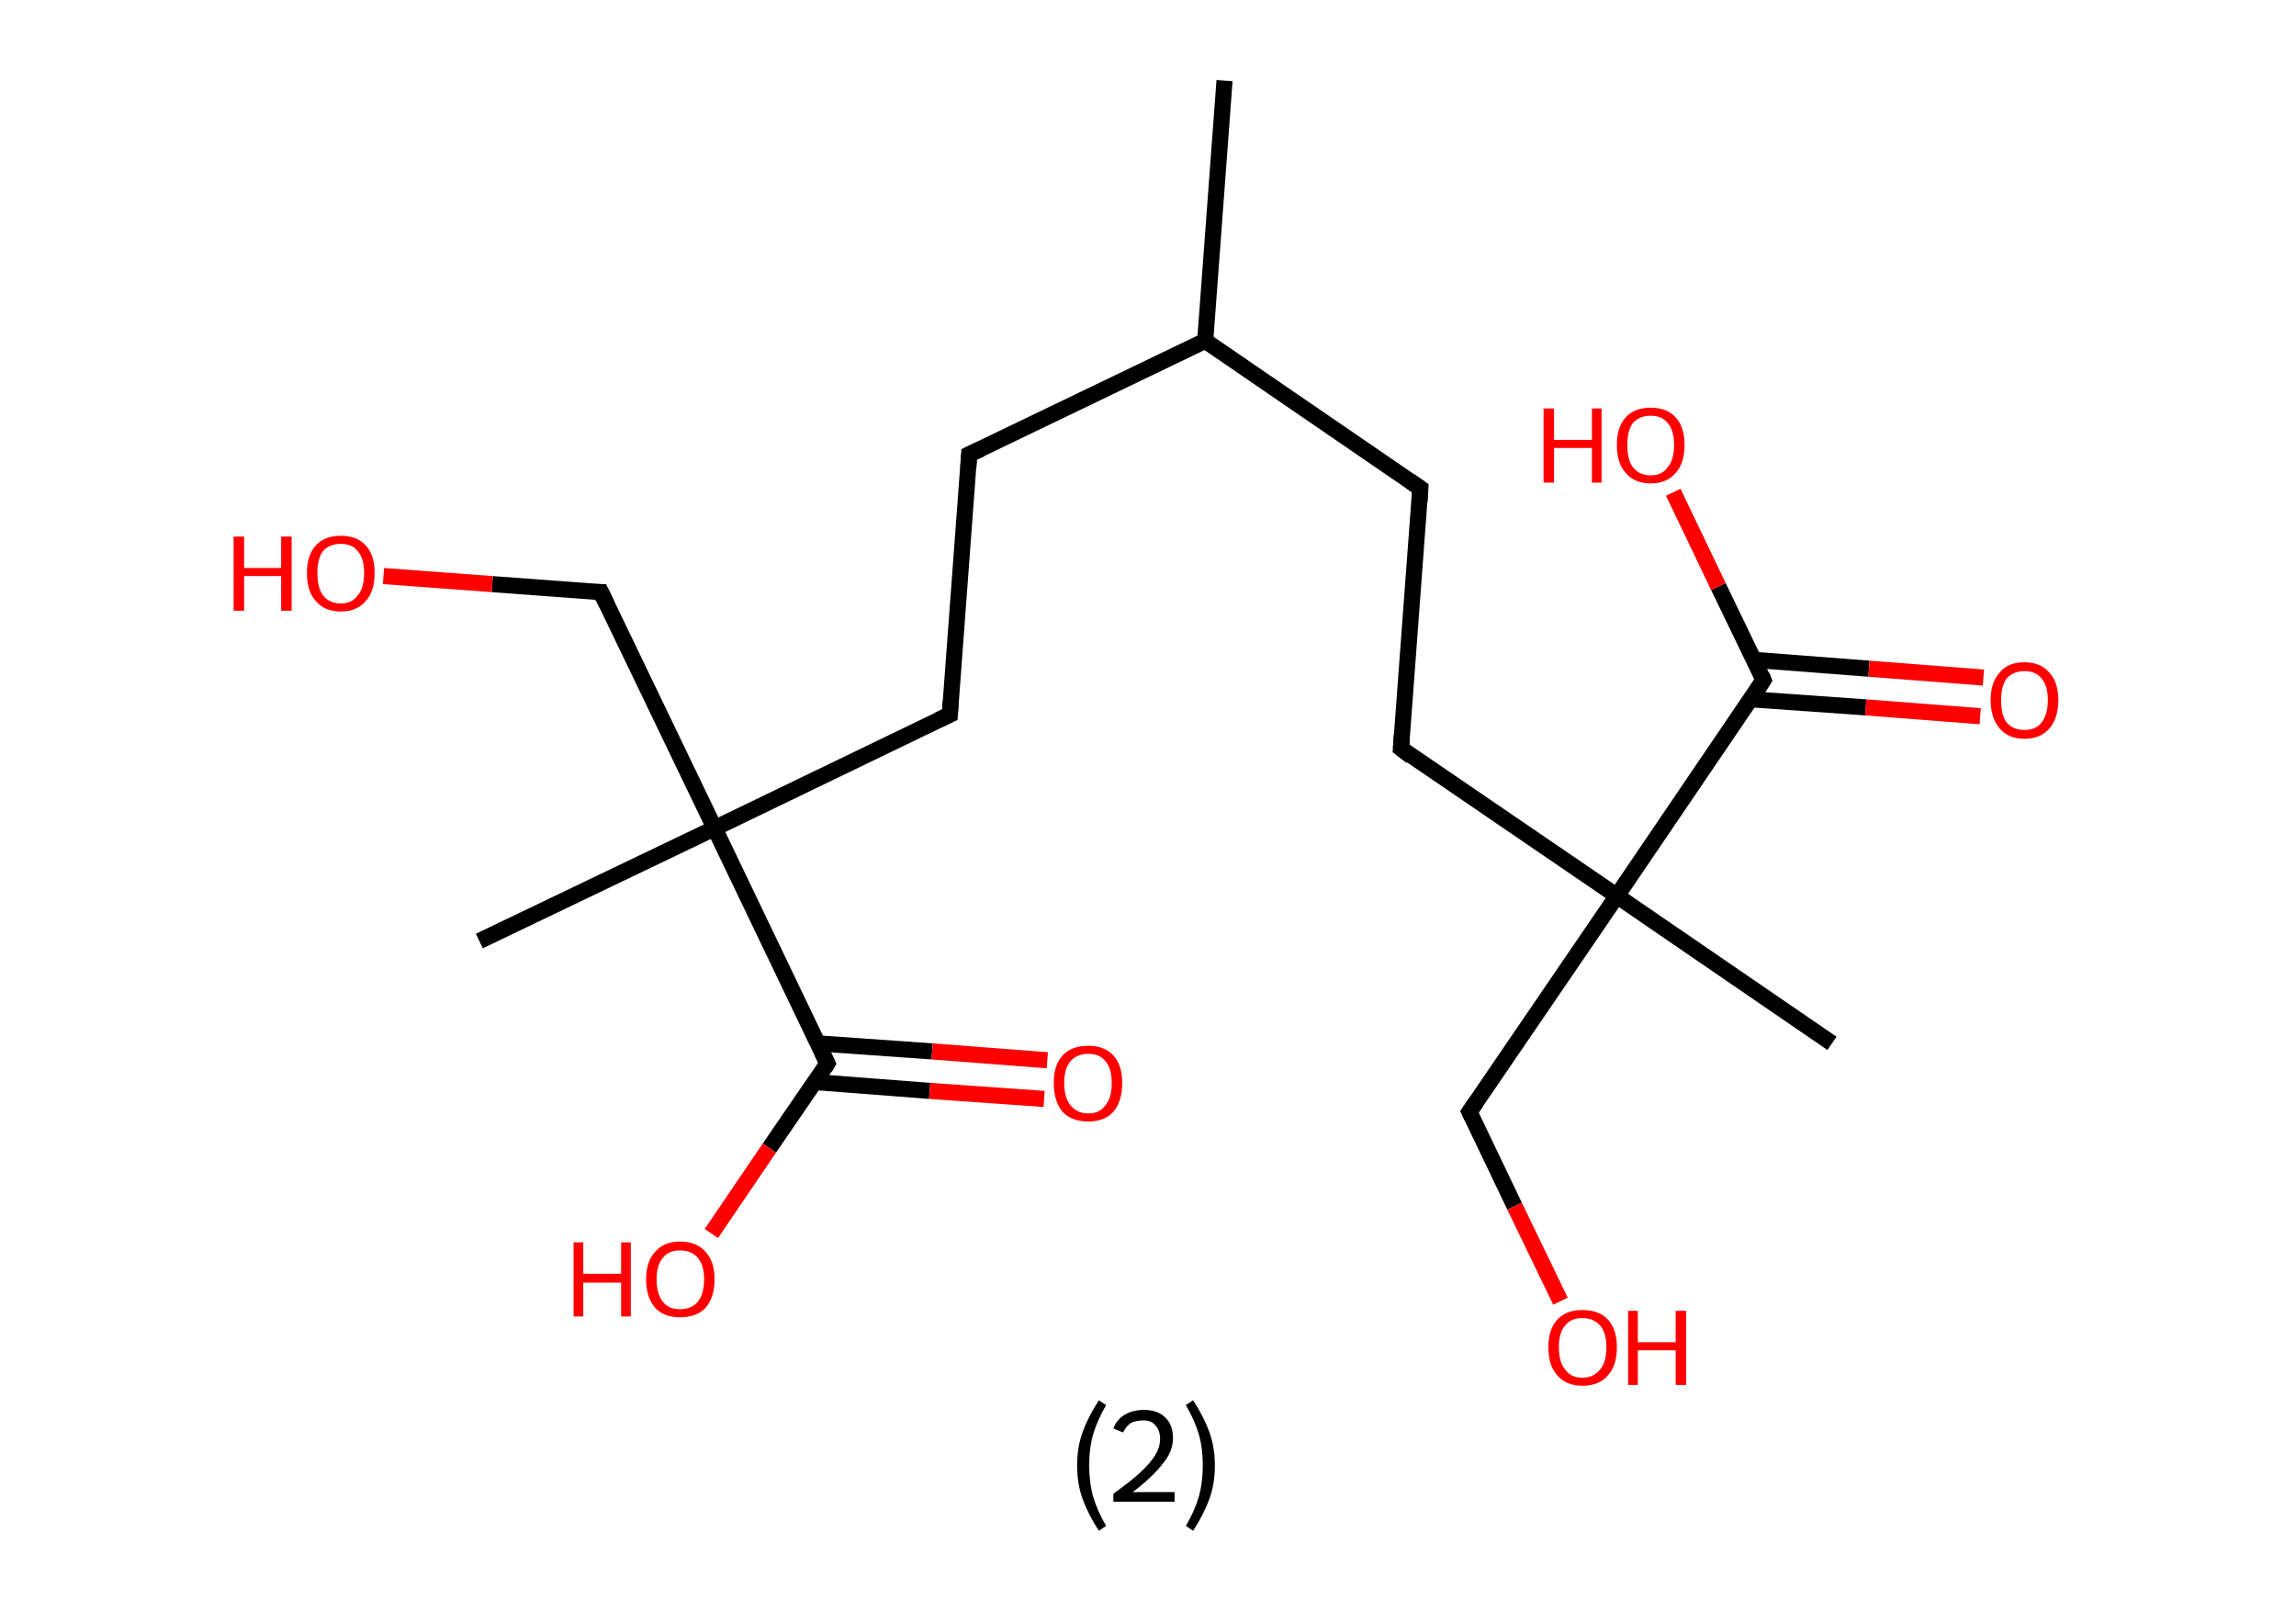<?xml version='1.0' encoding='ASCII' standalone='yes'?>
<svg xmlns="http://www.w3.org/2000/svg" xmlns:rdkit="http://www.rdkit.org/xml" xmlns:xlink="http://www.w3.org/1999/xlink" version="1.1" baseProfile="full" xml:space="preserve" width="285px" height="200px" viewBox="0 0 285 200">
<!-- END OF HEADER -->
<rect style="opacity:1.0;fill:#FFFFFF;stroke:none" width="285.0" height="200.0" x="0.0" y="0.0"> </rect>
<path class="bond-0 atom-0 atom-1" d="M 152.0,10.0 L 149.6,42.3" style="fill:none;fill-rule:evenodd;stroke:#000000;stroke-width:2.0px;stroke-linecap:butt;stroke-linejoin:miter;stroke-opacity:1"/>
<path class="bond-1 atom-1 atom-2" d="M 149.6,42.3 L 120.3,56.4" style="fill:none;fill-rule:evenodd;stroke:#000000;stroke-width:2.0px;stroke-linecap:butt;stroke-linejoin:miter;stroke-opacity:1"/>
<path class="bond-2 atom-2 atom-3" d="M 120.3,56.4 L 117.9,88.7" style="fill:none;fill-rule:evenodd;stroke:#000000;stroke-width:2.0px;stroke-linecap:butt;stroke-linejoin:miter;stroke-opacity:1"/>
<path class="bond-3 atom-3 atom-4" d="M 117.9,88.7 L 88.7,102.8" style="fill:none;fill-rule:evenodd;stroke:#000000;stroke-width:2.0px;stroke-linecap:butt;stroke-linejoin:miter;stroke-opacity:1"/>
<path class="bond-4 atom-4 atom-5" d="M 88.7,102.8 L 59.5,116.8" style="fill:none;fill-rule:evenodd;stroke:#000000;stroke-width:2.0px;stroke-linecap:butt;stroke-linejoin:miter;stroke-opacity:1"/>
<path class="bond-5 atom-4 atom-6" d="M 88.7,102.8 L 74.6,73.5" style="fill:none;fill-rule:evenodd;stroke:#000000;stroke-width:2.0px;stroke-linecap:butt;stroke-linejoin:miter;stroke-opacity:1"/>
<path class="bond-6 atom-6 atom-7" d="M 74.6,73.5 L 61.1,72.5" style="fill:none;fill-rule:evenodd;stroke:#000000;stroke-width:2.0px;stroke-linecap:butt;stroke-linejoin:miter;stroke-opacity:1"/>
<path class="bond-6 atom-6 atom-7" d="M 61.1,72.5 L 47.6,71.5" style="fill:none;fill-rule:evenodd;stroke:#FF0000;stroke-width:2.0px;stroke-linecap:butt;stroke-linejoin:miter;stroke-opacity:1"/>
<path class="bond-7 atom-4 atom-8" d="M 88.7,102.8 L 102.7,132.0" style="fill:none;fill-rule:evenodd;stroke:#000000;stroke-width:2.0px;stroke-linecap:butt;stroke-linejoin:miter;stroke-opacity:1"/>
<path class="bond-8 atom-8 atom-9" d="M 101.1,134.3 L 115.4,135.4" style="fill:none;fill-rule:evenodd;stroke:#000000;stroke-width:2.0px;stroke-linecap:butt;stroke-linejoin:miter;stroke-opacity:1"/>
<path class="bond-8 atom-8 atom-9" d="M 115.4,135.4 L 129.6,136.4" style="fill:none;fill-rule:evenodd;stroke:#FF0000;stroke-width:2.0px;stroke-linecap:butt;stroke-linejoin:miter;stroke-opacity:1"/>
<path class="bond-8 atom-8 atom-9" d="M 101.5,129.5 L 115.7,130.5" style="fill:none;fill-rule:evenodd;stroke:#000000;stroke-width:2.0px;stroke-linecap:butt;stroke-linejoin:miter;stroke-opacity:1"/>
<path class="bond-8 atom-8 atom-9" d="M 115.7,130.5 L 130.0,131.6" style="fill:none;fill-rule:evenodd;stroke:#FF0000;stroke-width:2.0px;stroke-linecap:butt;stroke-linejoin:miter;stroke-opacity:1"/>
<path class="bond-9 atom-8 atom-10" d="M 102.7,132.0 L 95.5,142.5" style="fill:none;fill-rule:evenodd;stroke:#000000;stroke-width:2.0px;stroke-linecap:butt;stroke-linejoin:miter;stroke-opacity:1"/>
<path class="bond-9 atom-8 atom-10" d="M 95.5,142.5 L 88.3,153.1" style="fill:none;fill-rule:evenodd;stroke:#FF0000;stroke-width:2.0px;stroke-linecap:butt;stroke-linejoin:miter;stroke-opacity:1"/>
<path class="bond-10 atom-1 atom-11" d="M 149.6,42.3 L 176.3,60.6" style="fill:none;fill-rule:evenodd;stroke:#000000;stroke-width:2.0px;stroke-linecap:butt;stroke-linejoin:miter;stroke-opacity:1"/>
<path class="bond-11 atom-11 atom-12" d="M 176.3,60.6 L 173.9,92.9" style="fill:none;fill-rule:evenodd;stroke:#000000;stroke-width:2.0px;stroke-linecap:butt;stroke-linejoin:miter;stroke-opacity:1"/>
<path class="bond-12 atom-12 atom-13" d="M 173.9,92.9 L 200.7,111.2" style="fill:none;fill-rule:evenodd;stroke:#000000;stroke-width:2.0px;stroke-linecap:butt;stroke-linejoin:miter;stroke-opacity:1"/>
<path class="bond-13 atom-13 atom-14" d="M 200.7,111.2 L 227.4,129.5" style="fill:none;fill-rule:evenodd;stroke:#000000;stroke-width:2.0px;stroke-linecap:butt;stroke-linejoin:miter;stroke-opacity:1"/>
<path class="bond-14 atom-13 atom-15" d="M 200.7,111.2 L 182.4,138.0" style="fill:none;fill-rule:evenodd;stroke:#000000;stroke-width:2.0px;stroke-linecap:butt;stroke-linejoin:miter;stroke-opacity:1"/>
<path class="bond-15 atom-15 atom-16" d="M 182.4,138.0 L 188.0,149.7" style="fill:none;fill-rule:evenodd;stroke:#000000;stroke-width:2.0px;stroke-linecap:butt;stroke-linejoin:miter;stroke-opacity:1"/>
<path class="bond-15 atom-15 atom-16" d="M 188.0,149.7 L 193.7,161.5" style="fill:none;fill-rule:evenodd;stroke:#FF0000;stroke-width:2.0px;stroke-linecap:butt;stroke-linejoin:miter;stroke-opacity:1"/>
<path class="bond-16 atom-13 atom-17" d="M 200.7,111.2 L 218.9,84.4" style="fill:none;fill-rule:evenodd;stroke:#000000;stroke-width:2.0px;stroke-linecap:butt;stroke-linejoin:miter;stroke-opacity:1"/>
<path class="bond-17 atom-17 atom-18" d="M 217.4,86.8 L 231.6,87.8" style="fill:none;fill-rule:evenodd;stroke:#000000;stroke-width:2.0px;stroke-linecap:butt;stroke-linejoin:miter;stroke-opacity:1"/>
<path class="bond-17 atom-17 atom-18" d="M 231.6,87.8 L 245.8,88.9" style="fill:none;fill-rule:evenodd;stroke:#FF0000;stroke-width:2.0px;stroke-linecap:butt;stroke-linejoin:miter;stroke-opacity:1"/>
<path class="bond-17 atom-17 atom-18" d="M 217.7,81.9 L 232.0,83.0" style="fill:none;fill-rule:evenodd;stroke:#000000;stroke-width:2.0px;stroke-linecap:butt;stroke-linejoin:miter;stroke-opacity:1"/>
<path class="bond-17 atom-17 atom-18" d="M 232.0,83.0 L 246.2,84.1" style="fill:none;fill-rule:evenodd;stroke:#FF0000;stroke-width:2.0px;stroke-linecap:butt;stroke-linejoin:miter;stroke-opacity:1"/>
<path class="bond-18 atom-17 atom-19" d="M 218.9,84.4 L 213.3,72.8" style="fill:none;fill-rule:evenodd;stroke:#000000;stroke-width:2.0px;stroke-linecap:butt;stroke-linejoin:miter;stroke-opacity:1"/>
<path class="bond-18 atom-17 atom-19" d="M 213.3,72.8 L 207.7,61.1" style="fill:none;fill-rule:evenodd;stroke:#FF0000;stroke-width:2.0px;stroke-linecap:butt;stroke-linejoin:miter;stroke-opacity:1"/>
<path d="M 121.8,55.7 L 120.3,56.4 L 120.2,58.0" style="fill:none;stroke:#000000;stroke-width:2.0px;stroke-linecap:butt;stroke-linejoin:miter;stroke-opacity:1;"/>
<path d="M 118.0,87.1 L 117.9,88.7 L 116.4,89.4" style="fill:none;stroke:#000000;stroke-width:2.0px;stroke-linecap:butt;stroke-linejoin:miter;stroke-opacity:1;"/>
<path d="M 75.3,75.0 L 74.6,73.5 L 73.9,73.5" style="fill:none;stroke:#000000;stroke-width:2.0px;stroke-linecap:butt;stroke-linejoin:miter;stroke-opacity:1;"/>
<path d="M 102.0,130.5 L 102.7,132.0 L 102.4,132.5" style="fill:none;stroke:#000000;stroke-width:2.0px;stroke-linecap:butt;stroke-linejoin:miter;stroke-opacity:1;"/>
<path d="M 175.0,59.7 L 176.3,60.6 L 176.2,62.2" style="fill:none;stroke:#000000;stroke-width:2.0px;stroke-linecap:butt;stroke-linejoin:miter;stroke-opacity:1;"/>
<path d="M 174.0,91.3 L 173.9,92.9 L 175.2,93.9" style="fill:none;stroke:#000000;stroke-width:2.0px;stroke-linecap:butt;stroke-linejoin:miter;stroke-opacity:1;"/>
<path d="M 183.3,136.7 L 182.4,138.0 L 182.7,138.6" style="fill:none;stroke:#000000;stroke-width:2.0px;stroke-linecap:butt;stroke-linejoin:miter;stroke-opacity:1;"/>
<path d="M 218.0,85.8 L 218.9,84.4 L 218.7,83.9" style="fill:none;stroke:#000000;stroke-width:2.0px;stroke-linecap:butt;stroke-linejoin:miter;stroke-opacity:1;"/>
<path class="atom-7" d="M 29.0 66.6 L 30.3 66.6 L 30.3 70.5 L 34.9 70.5 L 34.9 66.6 L 36.2 66.6 L 36.2 75.8 L 34.9 75.8 L 34.9 71.5 L 30.3 71.5 L 30.3 75.8 L 29.0 75.8 L 29.0 66.6 " fill="#FF0000"/>
<path class="atom-7" d="M 38.1 71.1 Q 38.1 68.9, 39.2 67.7 Q 40.3 66.5, 42.3 66.5 Q 44.3 66.5, 45.4 67.7 Q 46.5 68.9, 46.5 71.1 Q 46.5 73.4, 45.4 74.6 Q 44.3 75.9, 42.3 75.9 Q 40.3 75.9, 39.2 74.6 Q 38.1 73.4, 38.1 71.1 M 42.3 74.9 Q 43.7 74.9, 44.4 73.9 Q 45.2 73.0, 45.2 71.1 Q 45.2 69.3, 44.4 68.4 Q 43.7 67.5, 42.3 67.5 Q 40.9 67.5, 40.1 68.4 Q 39.4 69.3, 39.4 71.1 Q 39.4 73.0, 40.1 73.9 Q 40.9 74.9, 42.3 74.9 " fill="#FF0000"/>
<path class="atom-9" d="M 130.8 134.4 Q 130.8 132.2, 131.9 131.0 Q 133.0 129.8, 135.1 129.8 Q 137.1 129.8, 138.2 131.0 Q 139.3 132.2, 139.3 134.4 Q 139.3 136.7, 138.2 138.0 Q 137.1 139.2, 135.1 139.2 Q 133.0 139.2, 131.9 138.0 Q 130.8 136.7, 130.8 134.4 M 135.1 138.2 Q 136.5 138.2, 137.2 137.2 Q 138.0 136.3, 138.0 134.4 Q 138.0 132.6, 137.2 131.7 Q 136.5 130.8, 135.1 130.8 Q 133.7 130.8, 132.9 131.7 Q 132.1 132.6, 132.1 134.4 Q 132.1 136.3, 132.9 137.2 Q 133.7 138.2, 135.1 138.2 " fill="#FF0000"/>
<path class="atom-10" d="M 71.2 154.2 L 72.4 154.2 L 72.4 158.1 L 77.1 158.1 L 77.1 154.2 L 78.3 154.2 L 78.3 163.4 L 77.1 163.4 L 77.1 159.2 L 72.4 159.2 L 72.4 163.4 L 71.2 163.4 L 71.2 154.2 " fill="#FF0000"/>
<path class="atom-10" d="M 80.2 158.8 Q 80.2 156.6, 81.3 155.4 Q 82.4 154.1, 84.4 154.1 Q 86.5 154.1, 87.6 155.4 Q 88.7 156.6, 88.7 158.8 Q 88.7 161.0, 87.6 162.3 Q 86.5 163.5, 84.4 163.5 Q 82.4 163.5, 81.3 162.3 Q 80.2 161.0, 80.2 158.8 M 84.4 162.5 Q 85.8 162.5, 86.6 161.6 Q 87.4 160.6, 87.4 158.8 Q 87.4 157.0, 86.6 156.1 Q 85.8 155.2, 84.4 155.2 Q 83.0 155.2, 82.3 156.1 Q 81.5 157.0, 81.5 158.8 Q 81.5 160.6, 82.3 161.6 Q 83.0 162.5, 84.4 162.5 " fill="#FF0000"/>
<path class="atom-16" d="M 192.2 167.2 Q 192.2 165.0, 193.3 163.8 Q 194.4 162.6, 196.4 162.6 Q 198.5 162.6, 199.6 163.8 Q 200.7 165.0, 200.7 167.2 Q 200.7 169.5, 199.6 170.7 Q 198.5 172.0, 196.4 172.0 Q 194.4 172.0, 193.3 170.7 Q 192.2 169.5, 192.2 167.2 M 196.4 171.0 Q 197.8 171.0, 198.6 170.0 Q 199.4 169.1, 199.4 167.2 Q 199.4 165.4, 198.6 164.5 Q 197.8 163.6, 196.4 163.6 Q 195.0 163.6, 194.3 164.5 Q 193.5 165.4, 193.5 167.2 Q 193.5 169.1, 194.3 170.0 Q 195.0 171.0, 196.4 171.0 " fill="#FF0000"/>
<path class="atom-16" d="M 202.1 162.7 L 203.3 162.7 L 203.3 166.6 L 208.0 166.6 L 208.0 162.7 L 209.3 162.7 L 209.3 171.9 L 208.0 171.9 L 208.0 167.6 L 203.3 167.6 L 203.3 171.9 L 202.1 171.9 L 202.1 162.7 " fill="#FF0000"/>
<path class="atom-18" d="M 247.1 86.9 Q 247.1 84.7, 248.2 83.5 Q 249.2 82.2, 251.3 82.2 Q 253.3 82.2, 254.4 83.5 Q 255.5 84.7, 255.5 86.9 Q 255.5 89.1, 254.4 90.4 Q 253.3 91.7, 251.3 91.7 Q 249.3 91.7, 248.2 90.4 Q 247.1 89.1, 247.1 86.9 M 251.3 90.6 Q 252.7 90.6, 253.4 89.7 Q 254.2 88.7, 254.2 86.9 Q 254.2 85.1, 253.4 84.2 Q 252.7 83.3, 251.3 83.3 Q 249.9 83.3, 249.1 84.2 Q 248.4 85.1, 248.4 86.9 Q 248.4 88.8, 249.1 89.7 Q 249.9 90.6, 251.3 90.6 " fill="#FF0000"/>
<path class="atom-19" d="M 191.6 50.7 L 192.9 50.7 L 192.9 54.6 L 197.6 54.6 L 197.6 50.7 L 198.8 50.7 L 198.8 59.9 L 197.6 59.9 L 197.6 55.6 L 192.9 55.6 L 192.9 59.9 L 191.6 59.9 L 191.6 50.7 " fill="#FF0000"/>
<path class="atom-19" d="M 200.7 55.2 Q 200.7 53.0, 201.8 51.8 Q 202.9 50.6, 204.9 50.6 Q 206.9 50.6, 208.0 51.8 Q 209.1 53.0, 209.1 55.2 Q 209.1 57.5, 208.0 58.7 Q 206.9 60.0, 204.9 60.0 Q 202.9 60.0, 201.8 58.7 Q 200.7 57.5, 200.7 55.2 M 204.9 59.0 Q 206.3 59.0, 207.0 58.0 Q 207.8 57.1, 207.8 55.2 Q 207.8 53.4, 207.0 52.5 Q 206.3 51.6, 204.9 51.6 Q 203.5 51.6, 202.7 52.5 Q 202.0 53.4, 202.0 55.2 Q 202.0 57.1, 202.7 58.0 Q 203.5 59.0, 204.9 59.0 " fill="#FF0000"/>
<path class="legend" d="M 133.7 181.9 Q 133.7 179.6, 134.4 177.7 Q 135.1 175.8, 136.4 173.8 L 137.3 174.4 Q 136.2 176.3, 135.7 178.0 Q 135.2 179.7, 135.2 181.9 Q 135.2 184.0, 135.7 185.8 Q 136.2 187.5, 137.3 189.4 L 136.4 190.0 Q 135.1 188.0, 134.4 186.1 Q 133.7 184.2, 133.7 181.9 " fill="#000000"/>
<path class="legend" d="M 138.2 177.3 Q 138.6 176.2, 139.6 175.6 Q 140.6 175.0, 142.0 175.0 Q 143.7 175.0, 144.6 175.9 Q 145.6 176.8, 145.6 178.5 Q 145.6 180.2, 144.3 181.7 Q 143.1 183.3, 140.6 185.2 L 145.8 185.2 L 145.8 186.4 L 138.2 186.4 L 138.2 185.4 Q 140.3 183.9, 141.5 182.8 Q 142.8 181.6, 143.4 180.6 Q 144.0 179.6, 144.0 178.6 Q 144.0 177.5, 143.4 176.9 Q 142.9 176.3, 142.0 176.3 Q 141.0 176.3, 140.4 176.6 Q 139.8 177.0, 139.4 177.8 L 138.2 177.3 " fill="#000000"/>
<path class="legend" d="M 150.8 181.9 Q 150.8 184.2, 150.1 186.1 Q 149.4 188.0, 148.1 190.0 L 147.2 189.4 Q 148.3 187.5, 148.8 185.8 Q 149.3 184.0, 149.3 181.9 Q 149.3 179.7, 148.8 178.0 Q 148.3 176.3, 147.2 174.4 L 148.1 173.8 Q 149.4 175.8, 150.1 177.7 Q 150.8 179.6, 150.8 181.9 " fill="#000000"/>
</svg>
